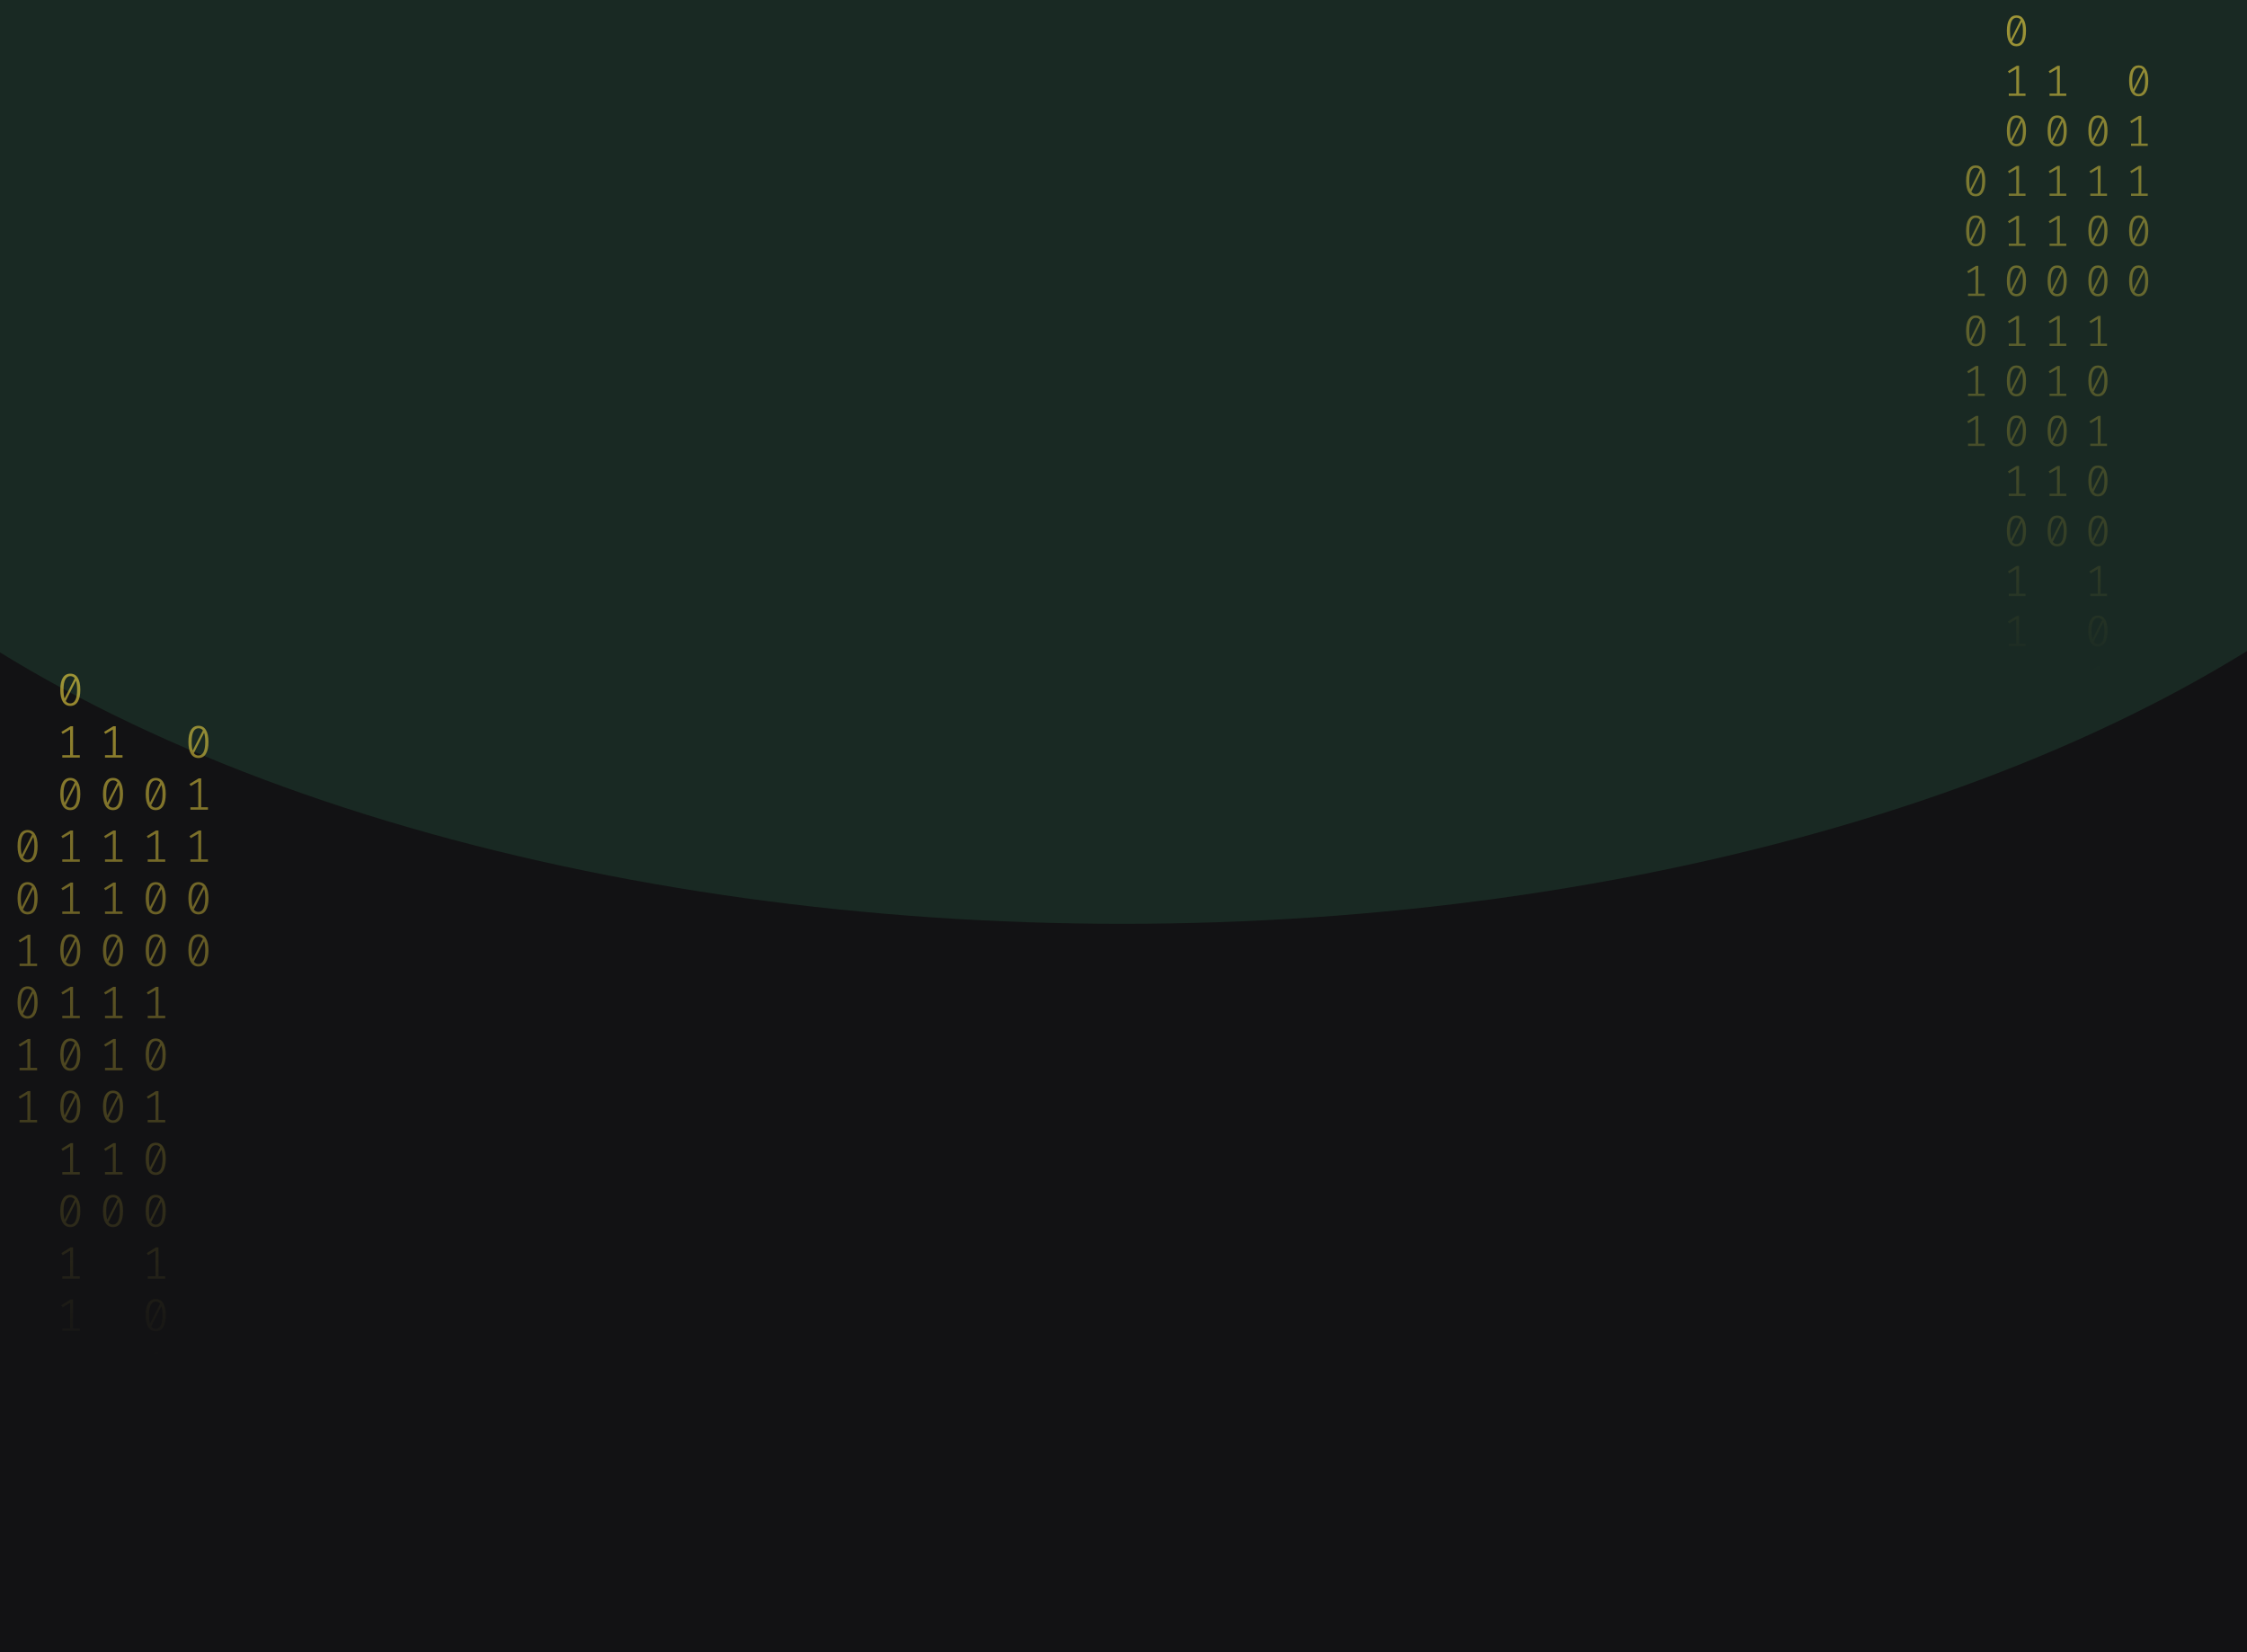 <svg width="1024" height="753" viewBox="0 0 1024 753" fill="none" xmlns="http://www.w3.org/2000/svg">
<g clip-path="url(#clip0_122_130)">
<rect width="1024" height="753" fill="#121214"/>
<g opacity="0.2" filter="url(#filter0_f_122_130)">
<ellipse cx="511.5" cy="71" rx="670.5" ry="350" fill="#35875D"/>
</g>
<path d="M32.035 307C33.53 307 34.662 307.63 35.431 308.891C36.213 310.138 36.605 311.953 36.605 314.336C36.605 316.719 36.213 318.541 35.431 319.802C34.662 321.063 33.53 321.693 32.035 321.693C30.554 321.693 29.422 321.063 28.639 319.802C27.856 318.541 27.465 316.719 27.465 314.336C27.465 311.967 27.856 310.152 28.639 308.891C29.422 307.63 30.554 307 32.035 307ZM28.953 314.336C28.953 316.026 29.107 317.35 29.415 318.306L34.068 309.099C33.579 308.448 32.901 308.122 32.035 308.122C31.071 308.122 30.316 308.635 29.771 309.66C29.226 310.672 28.953 312.23 28.953 314.336ZM32.035 320.55C33.013 320.55 33.775 320.044 34.32 319.033C34.865 318.008 35.137 316.442 35.137 314.336C35.137 312.549 34.963 311.163 34.613 310.18L29.96 319.469C30.463 320.19 31.154 320.55 32.035 320.55Z" fill="url(#paint0_linear_122_130)" fill-opacity="0.6"/>
<path d="M33.293 344.135H36.374V345.236H28.387V344.135H31.951V332.455L28.555 334.471L27.968 333.536L32.161 330.959H33.293V344.135Z" fill="url(#paint1_linear_122_130)" fill-opacity="0.6"/>
<path d="M32.035 354.502C33.53 354.502 34.662 355.133 35.431 356.393C36.213 357.64 36.605 359.455 36.605 361.838C36.605 364.221 36.213 366.043 35.431 367.304C34.662 368.565 33.53 369.195 32.035 369.195C30.554 369.195 29.422 368.565 28.639 367.304C27.856 366.043 27.465 364.221 27.465 361.838C27.465 359.469 27.856 357.654 28.639 356.393C29.422 355.133 30.554 354.502 32.035 354.502ZM28.953 361.838C28.953 363.529 29.107 364.852 29.415 365.808L34.068 356.601C33.579 355.95 32.901 355.624 32.035 355.624C31.071 355.624 30.316 356.137 29.771 357.162C29.226 358.174 28.953 359.732 28.953 361.838ZM32.035 368.052C33.013 368.052 33.775 367.546 34.32 366.535C34.865 365.51 35.137 363.944 35.137 361.838C35.137 360.051 34.963 358.665 34.613 357.682L29.96 366.971C30.463 367.692 31.154 368.052 32.035 368.052Z" fill="url(#paint2_linear_122_130)" fill-opacity="0.6"/>
<path d="M33.293 391.637H36.374V392.738H28.387V391.637H31.951V379.957L28.555 381.973L27.968 381.038L32.161 378.461H33.293V391.637Z" fill="url(#paint3_linear_122_130)" fill-opacity="0.6"/>
<path d="M33.293 415.388H36.374V416.489H28.387V415.388H31.951V403.708L28.555 405.724L27.968 404.789L32.161 402.212H33.293V415.388Z" fill="url(#paint4_linear_122_130)" fill-opacity="0.6"/>
<path d="M32.035 425.755C33.53 425.755 34.662 426.386 35.431 427.646C36.213 428.893 36.605 430.708 36.605 433.091C36.605 435.474 36.213 437.296 35.431 438.557C34.662 439.818 33.53 440.448 32.035 440.448C30.554 440.448 29.422 439.818 28.639 438.557C27.856 437.296 27.465 435.474 27.465 433.091C27.465 430.722 27.856 428.907 28.639 427.646C29.422 426.386 30.554 425.755 32.035 425.755ZM28.953 433.091C28.953 434.782 29.107 436.105 29.415 437.061L34.068 427.854C33.579 427.203 32.901 426.878 32.035 426.878C31.071 426.878 30.316 427.39 29.771 428.415C29.226 429.427 28.953 430.985 28.953 433.091ZM32.035 439.305C33.013 439.305 33.775 438.8 34.32 437.788C34.865 436.763 35.137 435.197 35.137 433.091C35.137 431.304 34.963 429.919 34.613 428.935L29.96 438.225C30.463 438.945 31.154 439.305 32.035 439.305Z" fill="url(#paint5_linear_122_130)" fill-opacity="0.6"/>
<path d="M33.293 462.89H36.374V463.992H28.387V462.89H31.951V451.21L28.555 453.226L27.968 452.291L32.161 449.714H33.293V462.89Z" fill="url(#paint6_linear_122_130)" fill-opacity="0.6"/>
<path d="M32.035 473.257C33.53 473.257 34.662 473.888 35.431 475.149C36.213 476.396 36.605 478.211 36.605 480.594C36.605 482.977 36.213 484.798 35.431 486.059C34.662 487.32 33.53 487.95 32.035 487.95C30.554 487.95 29.422 487.32 28.639 486.059C27.856 484.798 27.465 482.977 27.465 480.594C27.465 478.224 27.856 476.409 28.639 475.149C29.422 473.888 30.554 473.257 32.035 473.257ZM28.953 480.594C28.953 482.284 29.107 483.607 29.415 484.563L34.068 475.356C33.579 474.705 32.901 474.38 32.035 474.38C31.071 474.38 30.316 474.892 29.771 475.918C29.226 476.929 28.953 478.488 28.953 480.594ZM32.035 486.807C33.013 486.807 33.775 486.302 34.32 485.29C34.865 484.265 35.137 482.699 35.137 480.594C35.137 478.806 34.963 477.421 34.613 476.437L29.96 485.727C30.463 486.447 31.154 486.807 32.035 486.807Z" fill="url(#paint7_linear_122_130)" fill-opacity="0.6"/>
<path d="M32.035 497.008C33.53 497.008 34.662 497.639 35.431 498.9C36.213 500.147 36.605 501.962 36.605 504.345C36.605 506.728 36.213 508.549 35.431 509.81C34.662 511.071 33.53 511.701 32.035 511.701C30.554 511.701 29.422 511.071 28.639 509.81C27.856 508.549 27.465 506.728 27.465 504.345C27.465 501.975 27.856 500.16 28.639 498.9C29.422 497.639 30.554 497.008 32.035 497.008ZM28.953 504.345C28.953 506.035 29.107 507.358 29.415 508.314L34.068 499.107C33.579 498.456 32.901 498.131 32.035 498.131C31.071 498.131 30.316 498.643 29.771 499.669C29.226 500.68 28.953 502.239 28.953 504.345ZM32.035 510.558C33.013 510.558 33.775 510.053 34.32 509.041C34.865 508.016 35.137 506.451 35.137 504.345C35.137 502.557 34.963 501.172 34.613 500.188L29.96 509.478C30.463 510.198 31.154 510.558 32.035 510.558Z" fill="url(#paint8_linear_122_130)" fill-opacity="0.6"/>
<path d="M33.293 534.143H36.374V535.245H28.387V534.143H31.951V522.464L28.555 524.48L27.968 523.544L32.161 520.967H33.293V534.143Z" fill="url(#paint9_linear_122_130)" fill-opacity="0.6"/>
<path d="M32.035 544.511C33.53 544.511 34.662 545.141 35.431 546.402C36.213 547.649 36.605 549.464 36.605 551.847C36.605 554.23 36.213 556.052 35.431 557.312C34.662 558.573 33.53 559.204 32.035 559.204C30.554 559.204 29.422 558.573 28.639 557.312C27.856 556.052 27.465 554.23 27.465 551.847C27.465 549.478 27.856 547.663 28.639 546.402C29.422 545.141 30.554 544.511 32.035 544.511ZM28.953 551.847C28.953 553.537 29.107 554.86 29.415 555.816L34.068 546.61C33.579 545.958 32.901 545.633 32.035 545.633C31.071 545.633 30.316 546.145 29.771 547.171C29.226 548.182 28.953 549.741 28.953 551.847ZM32.035 558.061C33.013 558.061 33.775 557.555 34.32 556.543C34.865 555.518 35.137 553.953 35.137 551.847C35.137 550.059 34.963 548.674 34.613 547.69L29.96 556.98C30.463 557.7 31.154 558.061 32.035 558.061Z" fill="url(#paint10_linear_122_130)" fill-opacity="0.6"/>
<path d="M33.293 581.645H36.374V582.747H28.387V581.645H31.951V569.966L28.555 571.982L27.968 571.046L32.161 568.469H33.293V581.645Z" fill="url(#paint11_linear_122_130)" fill-opacity="0.6"/>
<path d="M33.293 605.396H36.374V606.498H28.387V605.396H31.951V593.717L28.555 595.733L27.968 594.798L32.161 592.221H33.293V605.396Z" fill="url(#paint12_linear_122_130)" fill-opacity="0.6"/>
<path d="M70.965 354.502C72.46 354.502 73.592 355.133 74.361 356.393C75.144 357.64 75.535 359.455 75.535 361.838C75.535 364.221 75.144 366.043 74.361 367.304C73.592 368.565 72.46 369.195 70.965 369.195C69.484 369.195 68.352 368.565 67.569 367.304C66.787 366.043 66.395 364.221 66.395 361.838C66.395 359.469 66.787 357.654 67.569 356.393C68.352 355.133 69.484 354.502 70.965 354.502ZM67.884 361.838C67.884 363.529 68.037 364.852 68.345 365.808L72.999 356.601C72.509 355.95 71.832 355.624 70.965 355.624C70.001 355.624 69.246 356.137 68.701 357.162C68.156 358.174 67.884 359.732 67.884 361.838ZM70.965 368.052C71.943 368.052 72.705 367.546 73.25 366.535C73.795 365.51 74.067 363.944 74.067 361.838C74.067 360.051 73.893 358.665 73.543 357.682L68.89 366.971C69.393 367.692 70.085 368.052 70.965 368.052Z" fill="url(#paint13_linear_122_130)" fill-opacity="0.6"/>
<path d="M72.223 391.637H75.304V392.738H67.318V391.637H70.881V379.957L67.485 381.973L66.898 381.038L71.091 378.461H72.223V391.637Z" fill="url(#paint14_linear_122_130)" fill-opacity="0.6"/>
<path d="M70.965 402.004C72.46 402.004 73.592 402.635 74.361 403.895C75.144 405.142 75.535 406.957 75.535 409.34C75.535 411.723 75.144 413.545 74.361 414.806C73.592 416.067 72.46 416.697 70.965 416.697C69.484 416.697 68.352 416.067 67.569 414.806C66.787 413.545 66.395 411.723 66.395 409.34C66.395 406.971 66.787 405.156 67.569 403.895C68.352 402.635 69.484 402.004 70.965 402.004ZM67.884 409.34C67.884 411.031 68.037 412.354 68.345 413.31L72.999 404.103C72.509 403.452 71.832 403.126 70.965 403.126C70.001 403.126 69.246 403.639 68.701 404.664C68.156 405.676 67.884 407.234 67.884 409.34ZM70.965 415.554C71.943 415.554 72.705 415.049 73.25 414.037C73.795 413.012 74.067 411.446 74.067 409.34C74.067 407.553 73.893 406.168 73.543 405.184L68.89 414.474C69.393 415.194 70.085 415.554 70.965 415.554Z" fill="url(#paint15_linear_122_130)" fill-opacity="0.6"/>
<path d="M70.965 425.755C72.46 425.755 73.592 426.386 74.361 427.646C75.144 428.893 75.535 430.708 75.535 433.091C75.535 435.474 75.144 437.296 74.361 438.557C73.592 439.818 72.46 440.448 70.965 440.448C69.484 440.448 68.352 439.818 67.569 438.557C66.787 437.296 66.395 435.474 66.395 433.091C66.395 430.722 66.787 428.907 67.569 427.646C68.352 426.386 69.484 425.755 70.965 425.755ZM67.884 433.091C67.884 434.782 68.037 436.105 68.345 437.061L72.999 427.854C72.509 427.203 71.832 426.878 70.965 426.878C70.001 426.878 69.246 427.39 68.701 428.415C68.156 429.427 67.884 430.985 67.884 433.091ZM70.965 439.305C71.943 439.305 72.705 438.8 73.25 437.788C73.795 436.763 74.067 435.197 74.067 433.091C74.067 431.304 73.893 429.919 73.543 428.935L68.89 438.225C69.393 438.945 70.085 439.305 70.965 439.305Z" fill="url(#paint16_linear_122_130)" fill-opacity="0.6"/>
<path d="M72.223 462.89H75.304V463.992H67.318V462.89H70.881V451.21L67.485 453.226L66.898 452.291L71.091 449.714H72.223V462.89Z" fill="url(#paint17_linear_122_130)" fill-opacity="0.6"/>
<path d="M70.965 473.257C72.46 473.257 73.592 473.888 74.361 475.149C75.144 476.396 75.535 478.211 75.535 480.594C75.535 482.977 75.144 484.798 74.361 486.059C73.592 487.32 72.46 487.95 70.965 487.95C69.484 487.95 68.352 487.32 67.569 486.059C66.787 484.798 66.395 482.977 66.395 480.594C66.395 478.224 66.787 476.409 67.569 475.149C68.352 473.888 69.484 473.257 70.965 473.257ZM67.884 480.594C67.884 482.284 68.037 483.607 68.345 484.563L72.999 475.356C72.509 474.705 71.832 474.38 70.965 474.38C70.001 474.38 69.246 474.892 68.701 475.918C68.156 476.929 67.884 478.488 67.884 480.594ZM70.965 486.807C71.943 486.807 72.705 486.302 73.25 485.29C73.795 484.265 74.067 482.699 74.067 480.594C74.067 478.806 73.893 477.421 73.543 476.437L68.89 485.727C69.393 486.447 70.085 486.807 70.965 486.807Z" fill="url(#paint18_linear_122_130)" fill-opacity="0.6"/>
<path d="M72.223 510.392H75.304V511.494H67.318V510.392H70.881V498.713L67.485 500.728L66.898 499.793L71.091 497.216H72.223V510.392Z" fill="url(#paint19_linear_122_130)" fill-opacity="0.6"/>
<path d="M70.965 520.76C72.46 520.76 73.592 521.39 74.361 522.651C75.144 523.898 75.535 525.713 75.535 528.096C75.535 530.479 75.144 532.301 74.361 533.561C73.592 534.822 72.46 535.453 70.965 535.453C69.484 535.453 68.352 534.822 67.569 533.561C66.787 532.301 66.395 530.479 66.395 528.096C66.395 525.726 66.787 523.911 67.569 522.651C68.352 521.39 69.484 520.76 70.965 520.76ZM67.884 528.096C67.884 529.786 68.037 531.109 68.345 532.065L72.999 522.859C72.509 522.207 71.832 521.882 70.965 521.882C70.001 521.882 69.246 522.394 68.701 523.42C68.156 524.431 67.884 525.99 67.884 528.096ZM70.965 534.31C71.943 534.31 72.705 533.804 73.25 532.792C73.795 531.767 74.067 530.202 74.067 528.096C74.067 526.308 73.893 524.923 73.543 523.939L68.89 533.229C69.393 533.949 70.085 534.31 70.965 534.31Z" fill="url(#paint20_linear_122_130)" fill-opacity="0.6"/>
<path d="M70.965 544.511C72.46 544.511 73.592 545.141 74.361 546.402C75.144 547.649 75.535 549.464 75.535 551.847C75.535 554.23 75.144 556.052 74.361 557.312C73.592 558.573 72.46 559.204 70.965 559.204C69.484 559.204 68.352 558.573 67.569 557.312C66.787 556.052 66.395 554.23 66.395 551.847C66.395 549.478 66.787 547.663 67.569 546.402C68.352 545.141 69.484 544.511 70.965 544.511ZM67.884 551.847C67.884 553.537 68.037 554.86 68.345 555.816L72.999 546.61C72.509 545.958 71.832 545.633 70.965 545.633C70.001 545.633 69.246 546.145 68.701 547.171C68.156 548.182 67.884 549.741 67.884 551.847ZM70.965 558.061C71.943 558.061 72.705 557.555 73.25 556.543C73.795 555.518 74.067 553.953 74.067 551.847C74.067 550.059 73.893 548.674 73.543 547.69L68.89 556.98C69.393 557.7 70.085 558.061 70.965 558.061Z" fill="url(#paint21_linear_122_130)" fill-opacity="0.6"/>
<path d="M72.223 581.645H75.304V582.747H67.318V581.645H70.881V569.966L67.485 571.982L66.898 571.046L71.091 568.469H72.223V581.645Z" fill="url(#paint22_linear_122_130)" fill-opacity="0.6"/>
<path d="M70.965 592.013C72.46 592.013 73.592 592.643 74.361 593.904C75.144 595.151 75.535 596.966 75.535 599.349C75.535 601.732 75.144 603.554 74.361 604.815C73.592 606.075 72.46 606.706 70.965 606.706C69.484 606.706 68.352 606.075 67.569 604.815C66.787 603.554 66.395 601.732 66.395 599.349C66.395 596.98 66.787 595.165 67.569 593.904C68.352 592.643 69.484 592.013 70.965 592.013ZM67.884 599.349C67.884 601.039 68.037 602.362 68.345 603.318L72.999 594.112C72.509 593.461 71.832 593.135 70.965 593.135C70.001 593.135 69.246 593.648 68.701 594.673C68.156 595.684 67.884 597.243 67.884 599.349ZM70.965 605.563C71.943 605.563 72.705 605.057 73.25 604.046C73.795 603.02 74.067 601.455 74.067 599.349C74.067 597.562 73.893 596.176 73.543 595.192L68.89 604.482C69.393 605.202 70.085 605.563 70.965 605.563Z" fill="url(#paint23_linear_122_130)" fill-opacity="0.6"/>
<path d="M72.223 629.148H75.304V630.249H67.318V629.148H70.881V617.468L67.485 619.484L66.898 618.549L71.091 615.972H72.223V629.148Z" fill="url(#paint24_linear_122_130)" fill-opacity="0.6"/>
<path d="M72.223 652.899H75.304V654H67.318V652.899H70.881V641.219L67.485 643.235L66.898 642.3L71.091 639.723H72.223V652.899Z" fill="url(#paint25_linear_122_130)" fill-opacity="0.6"/>
<path d="M12.57 378.253C14.065 378.253 15.197 378.884 15.966 380.144C16.748 381.391 17.14 383.206 17.14 385.589C17.14 387.972 16.748 389.794 15.966 391.055C15.197 392.316 14.065 392.946 12.57 392.946C11.088 392.946 9.956 392.316 9.174 391.055C8.391 389.794 8 387.972 8 385.589C8 383.22 8.391 381.405 9.174 380.144C9.956 378.884 11.088 378.253 12.57 378.253ZM9.488 385.589C9.488 387.28 9.642 388.603 9.95 389.559L14.603 380.352C14.114 379.701 13.436 379.375 12.57 379.375C11.605 379.375 10.851 379.888 10.306 380.913C9.761 381.925 9.488 383.483 9.488 385.589ZM12.57 391.803C13.548 391.803 14.31 391.297 14.855 390.286C15.4 389.261 15.672 387.695 15.672 385.589C15.672 383.802 15.498 382.417 15.148 381.433L10.495 390.722C10.998 391.443 11.689 391.803 12.57 391.803Z" fill="url(#paint26_linear_122_130)" fill-opacity="0.6"/>
<path d="M12.57 402.004C14.065 402.004 15.197 402.635 15.966 403.895C16.748 405.142 17.14 406.957 17.14 409.34C17.14 411.723 16.748 413.545 15.966 414.806C15.197 416.067 14.065 416.697 12.57 416.697C11.088 416.697 9.956 416.067 9.174 414.806C8.391 413.545 8 411.723 8 409.34C8 406.971 8.391 405.156 9.174 403.895C9.956 402.635 11.088 402.004 12.57 402.004ZM9.488 409.34C9.488 411.031 9.642 412.354 9.95 413.31L14.603 404.103C14.114 403.452 13.436 403.126 12.57 403.126C11.605 403.126 10.851 403.639 10.306 404.664C9.761 405.676 9.488 407.234 9.488 409.34ZM12.57 415.554C13.548 415.554 14.31 415.049 14.855 414.037C15.4 413.012 15.672 411.446 15.672 409.34C15.672 407.553 15.498 406.168 15.148 405.184L10.495 414.474C10.998 415.194 11.689 415.554 12.57 415.554Z" fill="url(#paint27_linear_122_130)" fill-opacity="0.6"/>
<path d="M13.828 439.139H16.909V440.24H8.922V439.139H12.486V427.459L9.09 429.475L8.503 428.54L12.696 425.963H13.828V439.139Z" fill="url(#paint28_linear_122_130)" fill-opacity="0.6"/>
<path d="M12.57 449.506C14.065 449.506 15.197 450.137 15.966 451.398C16.748 452.644 17.14 454.459 17.14 456.842C17.14 459.225 16.748 461.047 15.966 462.308C15.197 463.569 14.065 464.199 12.57 464.199C11.088 464.199 9.956 463.569 9.174 462.308C8.391 461.047 8 459.225 8 456.842C8 454.473 8.391 452.658 9.174 451.398C9.956 450.137 11.088 449.506 12.57 449.506ZM9.488 456.842C9.488 458.533 9.642 459.856 9.95 460.812L14.603 451.605C14.114 450.954 13.436 450.629 12.57 450.629C11.605 450.629 10.851 451.141 10.306 452.166C9.761 453.178 9.488 454.737 9.488 456.842ZM12.57 463.056C13.548 463.056 14.31 462.551 14.855 461.539C15.4 460.514 15.672 458.948 15.672 456.842C15.672 455.055 15.498 453.67 15.148 452.686L10.495 461.976C10.998 462.696 11.689 463.056 12.57 463.056Z" fill="url(#paint29_linear_122_130)" fill-opacity="0.6"/>
<path d="M13.828 486.641H16.909V487.743H8.922V486.641H12.486V474.962L9.09 476.977L8.503 476.042L12.696 473.465H13.828V486.641Z" fill="url(#paint30_linear_122_130)" fill-opacity="0.6"/>
<path d="M13.828 510.392H16.909V511.494H8.922V510.392H12.486V498.713L9.09 500.728L8.503 499.793L12.696 497.216H13.828V510.392Z" fill="url(#paint31_linear_122_130)" fill-opacity="0.6"/>
<path d="M52.758 344.135H55.839V345.236H47.852V344.135H51.416V332.455L48.02 334.471L47.433 333.536L51.626 330.959H52.758V344.135Z" fill="url(#paint32_linear_122_130)" fill-opacity="0.6"/>
<path d="M51.5 354.502C52.995 354.502 54.127 355.133 54.896 356.393C55.678 357.64 56.07 359.455 56.07 361.838C56.07 364.221 55.678 366.043 54.896 367.304C54.127 368.565 52.995 369.195 51.5 369.195C50.019 369.195 48.887 368.565 48.104 367.304C47.322 366.043 46.93 364.221 46.93 361.838C46.93 359.469 47.322 357.654 48.104 356.393C48.887 355.133 50.019 354.502 51.5 354.502ZM48.419 361.838C48.419 363.529 48.572 364.852 48.88 365.808L53.533 356.601C53.044 355.95 52.366 355.624 51.5 355.624C50.536 355.624 49.781 356.137 49.236 357.162C48.691 358.174 48.419 359.732 48.419 361.838ZM51.5 368.052C52.478 368.052 53.24 367.546 53.785 366.535C54.33 365.51 54.602 363.944 54.602 361.838C54.602 360.051 54.428 358.665 54.078 357.682L49.425 366.971C49.928 367.692 50.62 368.052 51.5 368.052Z" fill="url(#paint33_linear_122_130)" fill-opacity="0.6"/>
<path d="M52.758 391.637H55.839V392.738H47.852V391.637H51.416V379.957L48.02 381.973L47.433 381.038L51.626 378.461H52.758V391.637Z" fill="url(#paint34_linear_122_130)" fill-opacity="0.6"/>
<path d="M52.758 415.388H55.839V416.489H47.852V415.388H51.416V403.708L48.02 405.724L47.433 404.789L51.626 402.212H52.758V415.388Z" fill="url(#paint35_linear_122_130)" fill-opacity="0.6"/>
<path d="M51.5 425.755C52.995 425.755 54.127 426.386 54.896 427.646C55.678 428.893 56.07 430.708 56.07 433.091C56.07 435.474 55.678 437.296 54.896 438.557C54.127 439.818 52.995 440.448 51.5 440.448C50.019 440.448 48.887 439.818 48.104 438.557C47.322 437.296 46.93 435.474 46.93 433.091C46.93 430.722 47.322 428.907 48.104 427.646C48.887 426.386 50.019 425.755 51.5 425.755ZM48.419 433.091C48.419 434.782 48.572 436.105 48.88 437.061L53.533 427.854C53.044 427.203 52.366 426.878 51.5 426.878C50.536 426.878 49.781 427.39 49.236 428.415C48.691 429.427 48.419 430.985 48.419 433.091ZM51.5 439.305C52.478 439.305 53.24 438.8 53.785 437.788C54.33 436.763 54.602 435.197 54.602 433.091C54.602 431.304 54.428 429.919 54.078 428.935L49.425 438.225C49.928 438.945 50.62 439.305 51.5 439.305Z" fill="url(#paint36_linear_122_130)" fill-opacity="0.6"/>
<path d="M52.758 462.89H55.839V463.992H47.852V462.89H51.416V451.21L48.02 453.226L47.433 452.291L51.626 449.714H52.758V462.89Z" fill="url(#paint37_linear_122_130)" fill-opacity="0.6"/>
<path d="M52.758 486.641H55.839V487.743H47.852V486.641H51.416V474.962L48.02 476.977L47.433 476.042L51.626 473.465H52.758V486.641Z" fill="url(#paint38_linear_122_130)" fill-opacity="0.6"/>
<path d="M51.5 497.008C52.995 497.008 54.127 497.639 54.896 498.9C55.678 500.147 56.07 501.962 56.07 504.345C56.07 506.728 55.678 508.549 54.896 509.81C54.127 511.071 52.995 511.701 51.5 511.701C50.019 511.701 48.887 511.071 48.104 509.81C47.322 508.549 46.93 506.728 46.93 504.345C46.93 501.975 47.322 500.16 48.104 498.9C48.887 497.639 50.019 497.008 51.5 497.008ZM48.419 504.345C48.419 506.035 48.572 507.358 48.88 508.314L53.533 499.107C53.044 498.456 52.366 498.131 51.5 498.131C50.536 498.131 49.781 498.643 49.236 499.669C48.691 500.68 48.419 502.239 48.419 504.345ZM51.5 510.558C52.478 510.558 53.24 510.053 53.785 509.041C54.33 508.016 54.602 506.451 54.602 504.345C54.602 502.557 54.428 501.172 54.078 500.188L49.425 509.478C49.928 510.198 50.62 510.558 51.5 510.558Z" fill="url(#paint39_linear_122_130)" fill-opacity="0.6"/>
<path d="M52.758 534.143H55.839V535.245H47.852V534.143H51.416V522.464L48.02 524.48L47.433 523.544L51.626 520.967H52.758V534.143Z" fill="url(#paint40_linear_122_130)" fill-opacity="0.6"/>
<path d="M51.5 544.511C52.995 544.511 54.127 545.141 54.896 546.402C55.678 547.649 56.07 549.464 56.07 551.847C56.07 554.23 55.678 556.052 54.896 557.312C54.127 558.573 52.995 559.204 51.5 559.204C50.019 559.204 48.887 558.573 48.104 557.312C47.322 556.052 46.93 554.23 46.93 551.847C46.93 549.478 47.322 547.663 48.104 546.402C48.887 545.141 50.019 544.511 51.5 544.511ZM48.419 551.847C48.419 553.537 48.572 554.86 48.88 555.816L53.533 546.61C53.044 545.958 52.366 545.633 51.5 545.633C50.536 545.633 49.781 546.145 49.236 547.171C48.691 548.182 48.419 549.741 48.419 551.847ZM51.5 558.061C52.478 558.061 53.24 557.555 53.785 556.543C54.33 555.518 54.602 553.953 54.602 551.847C54.602 550.059 54.428 548.674 54.078 547.69L49.425 556.98C49.928 557.7 50.62 558.061 51.5 558.061Z" fill="url(#paint41_linear_122_130)" fill-opacity="0.6"/>
<path d="M90.43 330.751C91.925 330.751 93.058 331.381 93.826 332.642C94.609 333.889 95 335.704 95 338.087C95 340.47 94.609 342.292 93.826 343.553C93.058 344.814 91.925 345.444 90.43 345.444C88.949 345.444 87.817 344.814 87.034 343.553C86.252 342.292 85.86 340.47 85.86 338.087C85.86 335.718 86.252 333.903 87.034 332.642C87.817 331.381 88.949 330.751 90.43 330.751ZM87.349 338.087C87.349 339.777 87.502 341.101 87.81 342.057L92.464 332.85C91.974 332.199 91.297 331.873 90.43 331.873C89.466 331.873 88.711 332.386 88.166 333.411C87.621 334.423 87.349 335.981 87.349 338.087ZM90.43 344.301C91.408 344.301 92.17 343.795 92.715 342.784C93.26 341.759 93.533 340.193 93.533 338.087C93.533 336.3 93.358 334.914 93.009 333.931L88.355 343.22C88.858 343.941 89.55 344.301 90.43 344.301Z" fill="url(#paint42_linear_122_130)" fill-opacity="0.6"/>
<path d="M91.688 367.886H94.769V368.987H86.783V367.886H90.346V356.206L86.95 358.222L86.364 357.287L90.556 354.71H91.688V367.886Z" fill="url(#paint43_linear_122_130)" fill-opacity="0.6"/>
<path d="M91.688 391.637H94.769V392.738H86.783V391.637H90.346V379.957L86.95 381.973L86.364 381.038L90.556 378.461H91.688V391.637Z" fill="url(#paint44_linear_122_130)" fill-opacity="0.6"/>
<path d="M90.43 402.004C91.925 402.004 93.058 402.635 93.826 403.895C94.609 405.142 95 406.957 95 409.34C95 411.723 94.609 413.545 93.826 414.806C93.058 416.067 91.925 416.697 90.43 416.697C88.949 416.697 87.817 416.067 87.034 414.806C86.252 413.545 85.86 411.723 85.86 409.34C85.86 406.971 86.252 405.156 87.034 403.895C87.817 402.635 88.949 402.004 90.43 402.004ZM87.349 409.34C87.349 411.031 87.502 412.354 87.81 413.31L92.464 404.103C91.974 403.452 91.297 403.126 90.43 403.126C89.466 403.126 88.711 403.639 88.166 404.664C87.621 405.676 87.349 407.234 87.349 409.34ZM90.43 415.554C91.408 415.554 92.17 415.049 92.715 414.037C93.26 413.012 93.533 411.446 93.533 409.34C93.533 407.553 93.358 406.168 93.009 405.184L88.355 414.474C88.858 415.194 89.55 415.554 90.43 415.554Z" fill="url(#paint45_linear_122_130)" fill-opacity="0.6"/>
<path d="M90.43 425.755C91.925 425.755 93.058 426.386 93.826 427.646C94.609 428.893 95 430.708 95 433.091C95 435.474 94.609 437.296 93.826 438.557C93.058 439.818 91.925 440.448 90.43 440.448C88.949 440.448 87.817 439.818 87.034 438.557C86.252 437.296 85.86 435.474 85.86 433.091C85.86 430.722 86.252 428.907 87.034 427.646C87.817 426.386 88.949 425.755 90.43 425.755ZM87.349 433.091C87.349 434.782 87.502 436.105 87.81 437.061L92.464 427.854C91.974 427.203 91.297 426.878 90.43 426.878C89.466 426.878 88.711 427.39 88.166 428.415C87.621 429.427 87.349 430.985 87.349 433.091ZM90.43 439.305C91.408 439.305 92.17 438.8 92.715 437.788C93.26 436.763 93.533 435.197 93.533 433.091C93.533 431.304 93.358 429.919 93.009 428.935L88.355 438.225C88.858 438.945 89.55 439.305 90.43 439.305Z" fill="url(#paint46_linear_122_130)" fill-opacity="0.6"/>
<g opacity="0.6">
<path d="M918.93 7C920.356 7 921.436 7.605 922.17 8.815C922.916 10.011 923.29 11.753 923.29 14.04C923.29 16.327 922.916 18.075 922.17 19.285C921.436 20.495 920.356 21.1 918.93 21.1C917.517 21.1 916.437 20.495 915.69 19.285C914.943 18.075 914.57 16.327 914.57 14.04C914.57 11.767 914.943 10.025 915.69 8.815C916.437 7.605 917.517 7 918.93 7ZM915.99 14.04C915.99 15.662 916.137 16.932 916.43 17.849L920.87 9.014C920.403 8.389 919.756 8.077 918.93 8.077C918.01 8.077 917.29 8.569 916.77 9.553C916.25 10.523 915.99 12.019 915.99 14.04ZM918.93 20.003C919.863 20.003 920.59 19.518 921.11 18.547C921.63 17.564 921.89 16.061 921.89 14.04C921.89 12.325 921.723 10.995 921.39 10.051L916.95 18.966C917.43 19.658 918.09 20.003 918.93 20.003Z" fill="url(#paint47_linear_122_130)"/>
<path d="M920.13 42.636H923.07V43.694H915.45V42.636H918.85V31.428L915.61 33.363L915.05 32.465L919.05 29.992H920.13V42.636Z" fill="url(#paint48_linear_122_130)"/>
<path d="M918.93 52.586C920.356 52.586 921.436 53.191 922.17 54.401C922.916 55.597 923.29 57.339 923.29 59.626C923.29 61.913 922.916 63.661 922.17 64.871C921.436 66.081 920.356 66.686 918.93 66.686C917.517 66.686 916.437 66.081 915.69 64.871C914.943 63.661 914.57 61.913 914.57 59.626C914.57 57.352 914.943 55.61 915.69 54.401C916.437 53.191 917.517 52.586 918.93 52.586ZM915.99 59.626C915.99 61.248 916.137 62.518 916.43 63.435L920.87 54.6C920.403 53.975 919.756 53.663 918.93 53.663C918.01 53.663 917.29 54.154 916.77 55.138C916.25 56.109 915.99 57.605 915.99 59.626ZM918.93 65.589C919.863 65.589 920.59 65.104 921.11 64.133C921.63 63.149 921.89 61.647 921.89 59.626C921.89 57.911 921.723 56.581 921.39 55.637L916.95 64.552C917.43 65.243 918.09 65.589 918.93 65.589Z" fill="url(#paint49_linear_122_130)"/>
<path d="M920.13 88.222H923.07V89.279H915.45V88.222H918.85V77.014L915.61 78.948L915.05 78.051L919.05 75.578H920.13V88.222Z" fill="url(#paint50_linear_122_130)"/>
<path d="M920.13 111.015H923.07V112.072H915.45V111.015H918.85V99.807L915.61 101.741L915.05 100.844L919.05 98.371H920.13V111.015Z" fill="url(#paint51_linear_122_130)"/>
<path d="M918.93 120.964C920.356 120.964 921.436 121.569 922.17 122.779C922.916 123.976 923.29 125.717 923.29 128.004C923.29 130.291 922.916 132.039 922.17 133.249C921.436 134.459 920.356 135.064 918.93 135.064C917.517 135.064 916.437 134.459 915.69 133.249C914.943 132.039 914.57 130.291 914.57 128.004C914.57 125.731 914.943 123.989 915.69 122.779C916.437 121.569 917.517 120.964 918.93 120.964ZM915.99 128.004C915.99 129.626 916.137 130.896 916.43 131.813L920.87 122.978C920.403 122.353 919.756 122.041 918.93 122.041C918.01 122.041 917.29 122.533 916.77 123.517C916.25 124.487 915.99 125.983 915.99 128.004ZM918.93 133.967C919.863 133.967 920.59 133.482 921.11 132.511C921.63 131.528 921.89 130.025 921.89 128.004C921.89 126.289 921.723 124.959 921.39 124.015L916.95 132.93C917.43 133.622 918.09 133.967 918.93 133.967Z" fill="url(#paint52_linear_122_130)"/>
<path d="M920.13 156.601H923.07V157.658H915.45V156.601H918.85V145.392L915.61 147.327L915.05 146.429L919.05 143.956H920.13V156.601Z" fill="url(#paint53_linear_122_130)"/>
<path d="M918.93 166.55C920.356 166.55 921.436 167.155 922.17 168.365C922.916 169.561 923.29 171.303 923.29 173.59C923.29 175.877 922.916 177.625 922.17 178.835C921.436 180.045 920.356 180.65 918.93 180.65C917.517 180.65 916.437 180.045 915.69 178.835C914.943 177.625 914.57 175.877 914.57 173.59C914.57 171.316 914.943 169.574 915.69 168.365C916.437 167.155 917.517 166.55 918.93 166.55ZM915.99 173.59C915.99 175.212 916.137 176.482 916.43 177.399L920.87 168.564C920.403 167.939 919.756 167.627 918.93 167.627C918.01 167.627 917.29 168.119 916.77 169.102C916.25 170.073 915.99 171.569 915.99 173.59ZM918.93 179.553C919.863 179.553 920.59 179.068 921.11 178.097C921.63 177.113 921.89 175.611 921.89 173.59C921.89 171.875 921.723 170.545 921.39 169.601L916.95 178.516C917.43 179.207 918.09 179.553 918.93 179.553Z" fill="url(#paint54_linear_122_130)"/>
<path d="M918.93 189.342C920.356 189.342 921.436 189.947 922.17 191.157C922.916 192.354 923.29 194.096 923.29 196.383C923.29 198.669 922.916 200.418 922.17 201.628C921.436 202.838 920.356 203.443 918.93 203.443C917.517 203.443 916.437 202.838 915.69 201.628C914.943 200.418 914.57 198.669 914.57 196.383C914.57 194.109 914.943 192.367 915.69 191.157C916.437 189.947 917.517 189.342 918.93 189.342ZM915.99 196.383C915.99 198.005 916.137 199.274 916.43 200.192L920.87 191.357C920.403 190.732 919.756 190.419 918.93 190.419C918.01 190.419 917.29 190.911 916.77 191.895C916.25 192.866 915.99 194.362 915.99 196.383ZM918.93 202.346C919.863 202.346 920.59 201.86 921.11 200.89C921.63 199.906 921.89 198.404 921.89 196.383C921.89 194.667 921.723 193.338 921.39 192.394L916.95 201.309C917.43 202 918.09 202.346 918.93 202.346Z" fill="url(#paint55_linear_122_130)"/>
<path d="M920.13 224.979H923.07V226.036H915.45V224.979H918.85V213.771L915.61 215.705L915.05 214.808L919.05 212.335H920.13V224.979Z" fill="url(#paint56_linear_122_130)"/>
<path d="M918.93 234.928C920.356 234.928 921.436 235.533 922.17 236.743C922.916 237.94 923.29 239.681 923.29 241.968C923.29 244.255 922.916 246.003 922.17 247.213C921.436 248.423 920.356 249.028 918.93 249.028C917.517 249.028 916.437 248.423 915.69 247.213C914.943 246.003 914.57 244.255 914.57 241.968C914.57 239.695 914.943 237.953 915.69 236.743C916.437 235.533 917.517 234.928 918.93 234.928ZM915.99 241.968C915.99 243.59 916.137 244.86 916.43 245.777L920.87 236.942C920.403 236.317 919.756 236.005 918.93 236.005C918.01 236.005 917.29 236.497 916.77 237.481C916.25 238.451 915.99 239.947 915.99 241.968ZM918.93 247.931C919.863 247.931 920.59 247.446 921.11 246.475C921.63 245.492 921.89 243.989 921.89 241.968C921.89 240.253 921.723 238.923 921.39 237.979L916.95 246.894C917.43 247.586 918.09 247.931 918.93 247.931Z" fill="url(#paint57_linear_122_130)"/>
<path d="M920.13 270.565H923.07V271.622H915.45V270.565H918.85V259.356L915.61 261.291L915.05 260.393L919.05 257.92H920.13V270.565Z" fill="url(#paint58_linear_122_130)"/>
<path d="M920.13 293.357H923.07V294.414H915.45V293.357H918.85V282.149L915.61 284.084L915.05 283.186L919.05 280.713H920.13V293.357Z" fill="url(#paint59_linear_122_130)"/>
<path d="M956.07 52.586C957.497 52.586 958.577 53.191 959.31 54.401C960.057 55.597 960.43 57.339 960.43 59.626C960.43 61.913 960.057 63.661 959.31 64.871C958.577 66.081 957.497 66.686 956.07 66.686C954.657 66.686 953.577 66.081 952.83 64.871C952.084 63.661 951.71 61.913 951.71 59.626C951.71 57.352 952.084 55.61 952.83 54.401C953.577 53.191 954.657 52.586 956.07 52.586ZM953.13 59.626C953.13 61.248 953.277 62.518 953.57 63.435L958.01 54.6C957.543 53.975 956.897 53.663 956.07 53.663C955.15 53.663 954.43 54.154 953.91 55.138C953.39 56.109 953.13 57.605 953.13 59.626ZM956.07 65.589C957.003 65.589 957.73 65.104 958.25 64.133C958.77 63.149 959.03 61.647 959.03 59.626C959.03 57.911 958.863 56.581 958.53 55.637L954.09 64.552C954.57 65.243 955.23 65.589 956.07 65.589Z" fill="url(#paint60_linear_122_130)"/>
<path d="M957.27 88.222H960.21V89.279H952.59V88.222H955.99V77.014L952.75 78.948L952.19 78.051L956.19 75.578H957.27V88.222Z" fill="url(#paint61_linear_122_130)"/>
<path d="M956.07 98.171C957.497 98.171 958.577 98.776 959.31 99.986C960.057 101.183 960.43 102.924 960.43 105.211C960.43 107.498 960.057 109.247 959.31 110.457C958.577 111.666 957.497 112.271 956.07 112.271C954.657 112.271 953.577 111.666 952.83 110.457C952.084 109.247 951.71 107.498 951.71 105.211C951.71 102.938 952.084 101.196 952.83 99.986C953.577 98.776 954.657 98.171 956.07 98.171ZM953.13 105.211C953.13 106.833 953.277 108.103 953.57 109.021L958.01 100.186C957.543 99.561 956.897 99.248 956.07 99.248C955.15 99.248 954.43 99.74 953.91 100.724C953.39 101.695 953.13 103.19 953.13 105.211ZM956.07 111.174C957.003 111.174 957.73 110.689 958.25 109.719C958.77 108.735 959.03 107.232 959.03 105.211C959.03 103.496 958.863 102.167 958.53 101.223L954.09 110.137C954.57 110.829 955.23 111.174 956.07 111.174Z" fill="url(#paint62_linear_122_130)"/>
<path d="M956.07 120.964C957.497 120.964 958.577 121.569 959.31 122.779C960.057 123.976 960.43 125.717 960.43 128.004C960.43 130.291 960.057 132.039 959.31 133.249C958.577 134.459 957.497 135.064 956.07 135.064C954.657 135.064 953.577 134.459 952.83 133.249C952.084 132.039 951.71 130.291 951.71 128.004C951.71 125.731 952.084 123.989 952.83 122.779C953.577 121.569 954.657 120.964 956.07 120.964ZM953.13 128.004C953.13 129.626 953.277 130.896 953.57 131.813L958.01 122.978C957.543 122.353 956.897 122.041 956.07 122.041C955.15 122.041 954.43 122.533 953.91 123.517C953.39 124.487 953.13 125.983 953.13 128.004ZM956.07 133.967C957.003 133.967 957.73 133.482 958.25 132.511C958.77 131.528 959.03 130.025 959.03 128.004C959.03 126.289 958.863 124.959 958.53 124.015L954.09 132.93C954.57 133.622 955.23 133.967 956.07 133.967Z" fill="url(#paint63_linear_122_130)"/>
<path d="M957.27 156.601H960.21V157.658H952.59V156.601H955.99V145.392L952.75 147.327L952.19 146.429L956.19 143.956H957.27V156.601Z" fill="url(#paint64_linear_122_130)"/>
<path d="M956.07 166.55C957.497 166.55 958.577 167.155 959.31 168.365C960.057 169.561 960.43 171.303 960.43 173.59C960.43 175.877 960.057 177.625 959.31 178.835C958.577 180.045 957.497 180.65 956.07 180.65C954.657 180.65 953.577 180.045 952.83 178.835C952.084 177.625 951.71 175.877 951.71 173.59C951.71 171.316 952.084 169.574 952.83 168.365C953.577 167.155 954.657 166.55 956.07 166.55ZM953.13 173.59C953.13 175.212 953.277 176.482 953.57 177.399L958.01 168.564C957.543 167.939 956.897 167.627 956.07 167.627C955.15 167.627 954.43 168.119 953.91 169.102C953.39 170.073 953.13 171.569 953.13 173.59ZM956.07 179.553C957.003 179.553 957.73 179.068 958.25 178.097C958.77 177.113 959.03 175.611 959.03 173.59C959.03 171.875 958.863 170.545 958.53 169.601L954.09 178.516C954.57 179.207 955.23 179.553 956.07 179.553Z" fill="url(#paint65_linear_122_130)"/>
<path d="M957.27 202.186H960.21V203.243H952.59V202.186H955.99V190.978L952.75 192.912L952.19 192.015L956.19 189.542H957.27V202.186Z" fill="url(#paint66_linear_122_130)"/>
<path d="M956.07 212.135C957.497 212.135 958.577 212.74 959.31 213.95C960.057 215.147 960.43 216.888 960.43 219.175C960.43 221.462 960.057 223.211 959.31 224.421C958.577 225.63 957.497 226.235 956.07 226.235C954.657 226.235 953.577 225.63 952.83 224.421C952.084 223.211 951.71 221.462 951.71 219.175C951.71 216.902 952.084 215.16 952.83 213.95C953.577 212.74 954.657 212.135 956.07 212.135ZM953.13 219.175C953.13 220.797 953.277 222.067 953.57 222.985L958.01 214.15C957.543 213.525 956.897 213.212 956.07 213.212C955.15 213.212 954.43 213.704 953.91 214.688C953.39 215.659 953.13 217.154 953.13 219.175ZM956.07 225.139C957.003 225.139 957.73 224.653 958.25 223.683C958.77 222.699 959.03 221.196 959.03 219.175C959.03 217.46 958.863 216.131 958.53 215.187L954.09 224.101C954.57 224.793 955.23 225.139 956.07 225.139Z" fill="url(#paint67_linear_122_130)"/>
<path d="M956.07 234.928C957.497 234.928 958.577 235.533 959.31 236.743C960.057 237.94 960.43 239.681 960.43 241.968C960.43 244.255 960.057 246.003 959.31 247.213C958.577 248.423 957.497 249.028 956.07 249.028C954.657 249.028 953.577 248.423 952.83 247.213C952.084 246.003 951.71 244.255 951.71 241.968C951.71 239.695 952.084 237.953 952.83 236.743C953.577 235.533 954.657 234.928 956.07 234.928ZM953.13 241.968C953.13 243.59 953.277 244.86 953.57 245.777L958.01 236.942C957.543 236.317 956.897 236.005 956.07 236.005C955.15 236.005 954.43 236.497 953.91 237.481C953.39 238.451 953.13 239.947 953.13 241.968ZM956.07 247.931C957.003 247.931 957.73 247.446 958.25 246.475C958.77 245.492 959.03 243.989 959.03 241.968C959.03 240.253 958.863 238.923 958.53 237.979L954.09 246.894C954.57 247.586 955.23 247.931 956.07 247.931Z" fill="url(#paint68_linear_122_130)"/>
<path d="M957.27 270.565H960.21V271.622H952.59V270.565H955.99V259.356L952.75 261.291L952.19 260.393L956.19 257.92H957.27V270.565Z" fill="url(#paint69_linear_122_130)"/>
<path d="M956.07 280.514C957.497 280.514 958.577 281.119 959.31 282.329C960.057 283.525 960.43 285.267 960.43 287.554C960.43 289.841 960.057 291.589 959.31 292.799C958.577 294.009 957.497 294.614 956.07 294.614C954.657 294.614 953.577 294.009 952.83 292.799C952.084 291.589 951.71 289.841 951.71 287.554C951.71 285.28 952.084 283.538 952.83 282.329C953.577 281.119 954.657 280.514 956.07 280.514ZM953.13 287.554C953.13 289.176 953.277 290.446 953.57 291.363L958.01 282.528C957.543 281.903 956.897 281.591 956.07 281.591C955.15 281.591 954.43 282.083 953.91 283.066C953.39 284.037 953.13 285.533 953.13 287.554ZM956.07 293.517C957.003 293.517 957.73 293.032 958.25 292.061C958.77 291.077 959.03 289.575 959.03 287.554C959.03 285.839 958.863 284.509 958.53 283.565L954.09 292.48C954.57 293.171 955.23 293.517 956.07 293.517Z" fill="url(#paint70_linear_122_130)"/>
<path d="M957.27 316.15H960.21V317.207H952.59V316.15H955.99V304.942L952.75 306.876L952.19 305.979L956.19 303.506H957.27V316.15Z" fill="url(#paint71_linear_122_130)"/>
<path d="M957.27 338.943H960.21V340H952.59V338.943H955.99V327.735L952.75 329.669L952.19 328.772L956.19 326.299H957.27V338.943Z" fill="url(#paint72_linear_122_130)"/>
<path d="M900.36 75.378C901.786 75.378 902.866 75.983 903.599 77.193C904.346 78.39 904.719 80.132 904.719 82.418C904.719 84.705 904.346 86.454 903.599 87.664C902.866 88.874 901.786 89.479 900.36 89.479C898.946 89.479 897.867 88.874 897.12 87.664C896.373 86.454 896 84.705 896 82.418C896 80.145 896.373 78.403 897.12 77.193C897.867 75.983 898.946 75.378 900.36 75.378ZM897.42 82.418C897.42 84.041 897.567 85.31 897.86 86.228L902.3 77.393C901.833 76.768 901.186 76.455 900.36 76.455C899.44 76.455 898.72 76.947 898.2 77.931C897.68 78.902 897.42 80.398 897.42 82.418ZM900.36 88.382C901.293 88.382 902.02 87.896 902.54 86.926C903.06 85.942 903.319 84.439 903.319 82.418C903.319 80.703 903.153 79.374 902.82 78.43L898.38 87.345C898.86 88.036 899.52 88.382 900.36 88.382Z" fill="url(#paint73_linear_122_130)"/>
<path d="M900.36 98.171C901.786 98.171 902.866 98.776 903.599 99.986C904.346 101.183 904.719 102.924 904.719 105.211C904.719 107.498 904.346 109.247 903.599 110.457C902.866 111.666 901.786 112.271 900.36 112.271C898.946 112.271 897.867 111.666 897.12 110.457C896.373 109.247 896 107.498 896 105.211C896 102.938 896.373 101.196 897.12 99.986C897.867 98.776 898.946 98.171 900.36 98.171ZM897.42 105.211C897.42 106.833 897.567 108.103 897.86 109.021L902.3 100.186C901.833 99.561 901.186 99.248 900.36 99.248C899.44 99.248 898.72 99.74 898.2 100.724C897.68 101.695 897.42 103.19 897.42 105.211ZM900.36 111.174C901.293 111.174 902.02 110.689 902.54 109.719C903.06 108.735 903.319 107.232 903.319 105.211C903.319 103.496 903.153 102.167 902.82 101.223L898.38 110.137C898.86 110.829 899.52 111.174 900.36 111.174Z" fill="url(#paint74_linear_122_130)"/>
<path d="M901.56 133.808H904.499V134.865H896.88V133.808H900.28V122.599L897.04 124.534L896.48 123.636L900.48 121.163H901.56V133.808Z" fill="url(#paint75_linear_122_130)"/>
<path d="M900.36 143.757C901.786 143.757 902.866 144.362 903.599 145.572C904.346 146.768 904.719 148.51 904.719 150.797C904.719 153.084 904.346 154.832 903.599 156.042C902.866 157.252 901.786 157.857 900.36 157.857C898.946 157.857 897.867 157.252 897.12 156.042C896.373 154.832 896 153.084 896 150.797C896 148.523 896.373 146.782 897.12 145.572C897.867 144.362 898.946 143.757 900.36 143.757ZM897.42 150.797C897.42 152.419 897.567 153.689 897.86 154.606L902.3 145.771C901.833 145.146 901.186 144.834 900.36 144.834C899.44 144.834 898.72 145.326 898.2 146.31C897.68 147.28 897.42 148.776 897.42 150.797ZM900.36 156.76C901.293 156.76 902.02 156.275 902.54 155.304C903.06 154.32 903.319 152.818 903.319 150.797C903.319 149.082 903.153 147.752 902.82 146.808L898.38 155.723C898.86 156.414 899.52 156.76 900.36 156.76Z" fill="url(#paint76_linear_122_130)"/>
<path d="M901.56 179.393H904.499V180.45H896.88V179.393H900.28V168.185L897.04 170.12L896.48 169.222L900.48 166.749H901.56V179.393Z" fill="url(#paint77_linear_122_130)"/>
<path d="M901.56 202.186H904.499V203.243H896.88V202.186H900.28V190.978L897.04 192.912L896.48 192.015L900.48 189.542H901.56V202.186Z" fill="url(#paint78_linear_122_130)"/>
<path d="M938.7 42.636H941.64V43.694H934.02V42.636H937.42V31.428L934.18 33.363L933.62 32.465L937.62 29.992H938.7V42.636Z" fill="url(#paint79_linear_122_130)"/>
<path d="M937.5 52.586C938.927 52.586 940.006 53.191 940.74 54.401C941.486 55.597 941.86 57.339 941.86 59.626C941.86 61.913 941.486 63.661 940.74 64.871C940.006 66.081 938.927 66.686 937.5 66.686C936.087 66.686 935.007 66.081 934.26 64.871C933.514 63.661 933.14 61.913 933.14 59.626C933.14 57.352 933.514 55.61 934.26 54.401C935.007 53.191 936.087 52.586 937.5 52.586ZM934.56 59.626C934.56 61.248 934.707 62.518 935 63.435L939.44 54.6C938.973 53.975 938.327 53.663 937.5 53.663C936.58 53.663 935.86 54.154 935.34 55.138C934.82 56.109 934.56 57.605 934.56 59.626ZM937.5 65.589C938.433 65.589 939.16 65.104 939.68 64.133C940.2 63.149 940.46 61.647 940.46 59.626C940.46 57.911 940.293 56.581 939.96 55.637L935.52 64.552C936 65.243 936.66 65.589 937.5 65.589Z" fill="url(#paint80_linear_122_130)"/>
<path d="M938.7 88.222H941.64V89.279H934.02V88.222H937.42V77.014L934.18 78.948L933.62 78.051L937.62 75.578H938.7V88.222Z" fill="url(#paint81_linear_122_130)"/>
<path d="M938.7 111.015H941.64V112.072H934.02V111.015H937.42V99.807L934.18 101.741L933.62 100.844L937.62 98.371H938.7V111.015Z" fill="url(#paint82_linear_122_130)"/>
<path d="M937.5 120.964C938.927 120.964 940.006 121.569 940.74 122.779C941.486 123.976 941.86 125.717 941.86 128.004C941.86 130.291 941.486 132.039 940.74 133.249C940.006 134.459 938.927 135.064 937.5 135.064C936.087 135.064 935.007 134.459 934.26 133.249C933.514 132.039 933.14 130.291 933.14 128.004C933.14 125.731 933.514 123.989 934.26 122.779C935.007 121.569 936.087 120.964 937.5 120.964ZM934.56 128.004C934.56 129.626 934.707 130.896 935 131.813L939.44 122.978C938.973 122.353 938.327 122.041 937.5 122.041C936.58 122.041 935.86 122.533 935.34 123.517C934.82 124.487 934.56 125.983 934.56 128.004ZM937.5 133.967C938.433 133.967 939.16 133.482 939.68 132.511C940.2 131.528 940.46 130.025 940.46 128.004C940.46 126.289 940.293 124.959 939.96 124.015L935.52 132.93C936 133.622 936.66 133.967 937.5 133.967Z" fill="url(#paint83_linear_122_130)"/>
<path d="M938.7 156.601H941.64V157.658H934.02V156.601H937.42V145.392L934.18 147.327L933.62 146.429L937.62 143.956H938.7V156.601Z" fill="url(#paint84_linear_122_130)"/>
<path d="M938.7 179.393H941.64V180.45H934.02V179.393H937.42V168.185L934.18 170.12L933.62 169.222L937.62 166.749H938.7V179.393Z" fill="url(#paint85_linear_122_130)"/>
<path d="M937.5 189.342C938.927 189.342 940.006 189.947 940.74 191.157C941.486 192.354 941.86 194.096 941.86 196.383C941.86 198.669 941.486 200.418 940.74 201.628C940.006 202.838 938.927 203.443 937.5 203.443C936.087 203.443 935.007 202.838 934.26 201.628C933.514 200.418 933.14 198.669 933.14 196.383C933.14 194.109 933.514 192.367 934.26 191.157C935.007 189.947 936.087 189.342 937.5 189.342ZM934.56 196.383C934.56 198.005 934.707 199.274 935 200.192L939.44 191.357C938.973 190.732 938.327 190.419 937.5 190.419C936.58 190.419 935.86 190.911 935.34 191.895C934.82 192.866 934.56 194.362 934.56 196.383ZM937.5 202.346C938.433 202.346 939.16 201.86 939.68 200.89C940.2 199.906 940.46 198.404 940.46 196.383C940.46 194.667 940.293 193.338 939.96 192.394L935.52 201.309C936 202 936.66 202.346 937.5 202.346Z" fill="url(#paint86_linear_122_130)"/>
<path d="M938.7 224.979H941.64V226.036H934.02V224.979H937.42V213.771L934.18 215.705L933.62 214.808L937.62 212.335H938.7V224.979Z" fill="url(#paint87_linear_122_130)"/>
<path d="M937.5 234.928C938.927 234.928 940.006 235.533 940.74 236.743C941.486 237.94 941.86 239.681 941.86 241.968C941.86 244.255 941.486 246.003 940.74 247.213C940.006 248.423 938.927 249.028 937.5 249.028C936.087 249.028 935.007 248.423 934.26 247.213C933.514 246.003 933.14 244.255 933.14 241.968C933.14 239.695 933.514 237.953 934.26 236.743C935.007 235.533 936.087 234.928 937.5 234.928ZM934.56 241.968C934.56 243.59 934.707 244.86 935 245.777L939.44 236.942C938.973 236.317 938.327 236.005 937.5 236.005C936.58 236.005 935.86 236.497 935.34 237.481C934.82 238.451 934.56 239.947 934.56 241.968ZM937.5 247.931C938.433 247.931 939.16 247.446 939.68 246.475C940.2 245.492 940.46 243.989 940.46 241.968C940.46 240.253 940.293 238.923 939.96 237.979L935.52 246.894C936 247.586 936.66 247.931 937.5 247.931Z" fill="url(#paint88_linear_122_130)"/>
<path d="M974.64 29.793C976.067 29.793 977.147 30.398 977.88 31.608C978.627 32.804 979 34.546 979 36.833C979 39.12 978.627 40.868 977.88 42.078C977.147 43.288 976.067 43.893 974.64 43.893C973.227 43.893 972.147 43.288 971.401 42.078C970.654 40.868 970.281 39.12 970.281 36.833C970.281 34.559 970.654 32.818 971.401 31.608C972.147 30.398 973.227 29.793 974.64 29.793ZM971.7 36.833C971.7 38.455 971.847 39.725 972.14 40.642L976.58 31.807C976.114 31.182 975.467 30.87 974.64 30.87C973.72 30.87 973 31.362 972.48 32.346C971.96 33.316 971.7 34.812 971.7 36.833ZM974.64 42.796C975.574 42.796 976.3 42.311 976.82 41.34C977.34 40.356 977.6 38.854 977.6 36.833C977.6 35.118 977.433 33.788 977.1 32.844L972.66 41.759C973.14 42.45 973.8 42.796 974.64 42.796Z" fill="url(#paint89_linear_122_130)"/>
<path d="M975.84 65.429H978.78V66.486H971.161V65.429H974.56V54.221L971.321 56.156L970.761 55.258L974.76 52.785H975.84V65.429Z" fill="url(#paint90_linear_122_130)"/>
<path d="M975.84 88.222H978.78V89.279H971.161V88.222H974.56V77.014L971.321 78.948L970.761 78.051L974.76 75.578H975.84V88.222Z" fill="url(#paint91_linear_122_130)"/>
<path d="M974.64 98.171C976.067 98.171 977.147 98.776 977.88 99.986C978.627 101.183 979 102.924 979 105.211C979 107.498 978.627 109.247 977.88 110.457C977.147 111.666 976.067 112.271 974.64 112.271C973.227 112.271 972.147 111.666 971.401 110.457C970.654 109.247 970.281 107.498 970.281 105.211C970.281 102.938 970.654 101.196 971.401 99.986C972.147 98.776 973.227 98.171 974.64 98.171ZM971.7 105.211C971.7 106.833 971.847 108.103 972.14 109.021L976.58 100.186C976.114 99.561 975.467 99.248 974.64 99.248C973.72 99.248 973 99.74 972.48 100.724C971.96 101.695 971.7 103.19 971.7 105.211ZM974.64 111.174C975.574 111.174 976.3 110.689 976.82 109.719C977.34 108.735 977.6 107.232 977.6 105.211C977.6 103.496 977.433 102.167 977.1 101.223L972.66 110.137C973.14 110.829 973.8 111.174 974.64 111.174Z" fill="url(#paint92_linear_122_130)"/>
<path d="M974.64 120.964C976.067 120.964 977.147 121.569 977.88 122.779C978.627 123.976 979 125.717 979 128.004C979 130.291 978.627 132.039 977.88 133.249C977.147 134.459 976.067 135.064 974.64 135.064C973.227 135.064 972.147 134.459 971.401 133.249C970.654 132.039 970.281 130.291 970.281 128.004C970.281 125.731 970.654 123.989 971.401 122.779C972.147 121.569 973.227 120.964 974.64 120.964ZM971.7 128.004C971.7 129.626 971.847 130.896 972.14 131.813L976.58 122.978C976.114 122.353 975.467 122.041 974.64 122.041C973.72 122.041 973 122.533 972.48 123.517C971.96 124.487 971.7 125.983 971.7 128.004ZM974.64 133.967C975.574 133.967 976.3 133.482 976.82 132.511C977.34 131.528 977.6 130.025 977.6 128.004C977.6 126.289 977.433 124.959 977.1 124.015L972.66 132.93C973.14 133.622 973.8 133.967 974.64 133.967Z" fill="url(#paint93_linear_122_130)"/>
</g>
</g>
<defs>
<filter id="filter0_f_122_130" x="-559.19" y="-679.19" width="2141.38" height="1500.38" filterUnits="userSpaceOnUse" color-interpolation-filters="sRGB">
<feFlood flood-opacity="0" result="BackgroundImageFix"/>
<feBlend mode="normal" in="SourceGraphic" in2="BackgroundImageFix" result="shape"/>
<feGaussianBlur stdDeviation="200.095" result="effect1_foregroundBlur_122_130"/>
</filter>
<linearGradient id="paint0_linear_122_130" x1="51.5" y1="307" x2="51.5" y2="618.381" gradientUnits="userSpaceOnUse">
<stop stop-color="#F7DD43"/>
<stop offset="1" stop-color="#F7DD43" stop-opacity="0"/>
</linearGradient>
<linearGradient id="paint1_linear_122_130" x1="51.5" y1="307" x2="51.5" y2="618.381" gradientUnits="userSpaceOnUse">
<stop stop-color="#F7DD43"/>
<stop offset="1" stop-color="#F7DD43" stop-opacity="0"/>
</linearGradient>
<linearGradient id="paint2_linear_122_130" x1="51.5" y1="307" x2="51.5" y2="618.381" gradientUnits="userSpaceOnUse">
<stop stop-color="#F7DD43"/>
<stop offset="1" stop-color="#F7DD43" stop-opacity="0"/>
</linearGradient>
<linearGradient id="paint3_linear_122_130" x1="51.5" y1="307" x2="51.5" y2="618.381" gradientUnits="userSpaceOnUse">
<stop stop-color="#F7DD43"/>
<stop offset="1" stop-color="#F7DD43" stop-opacity="0"/>
</linearGradient>
<linearGradient id="paint4_linear_122_130" x1="51.5" y1="307" x2="51.5" y2="618.381" gradientUnits="userSpaceOnUse">
<stop stop-color="#F7DD43"/>
<stop offset="1" stop-color="#F7DD43" stop-opacity="0"/>
</linearGradient>
<linearGradient id="paint5_linear_122_130" x1="51.5" y1="307" x2="51.5" y2="618.381" gradientUnits="userSpaceOnUse">
<stop stop-color="#F7DD43"/>
<stop offset="1" stop-color="#F7DD43" stop-opacity="0"/>
</linearGradient>
<linearGradient id="paint6_linear_122_130" x1="51.5" y1="307" x2="51.5" y2="618.381" gradientUnits="userSpaceOnUse">
<stop stop-color="#F7DD43"/>
<stop offset="1" stop-color="#F7DD43" stop-opacity="0"/>
</linearGradient>
<linearGradient id="paint7_linear_122_130" x1="51.5" y1="307" x2="51.5" y2="618.381" gradientUnits="userSpaceOnUse">
<stop stop-color="#F7DD43"/>
<stop offset="1" stop-color="#F7DD43" stop-opacity="0"/>
</linearGradient>
<linearGradient id="paint8_linear_122_130" x1="51.5" y1="307" x2="51.5" y2="618.381" gradientUnits="userSpaceOnUse">
<stop stop-color="#F7DD43"/>
<stop offset="1" stop-color="#F7DD43" stop-opacity="0"/>
</linearGradient>
<linearGradient id="paint9_linear_122_130" x1="51.5" y1="307" x2="51.5" y2="618.381" gradientUnits="userSpaceOnUse">
<stop stop-color="#F7DD43"/>
<stop offset="1" stop-color="#F7DD43" stop-opacity="0"/>
</linearGradient>
<linearGradient id="paint10_linear_122_130" x1="51.5" y1="307" x2="51.5" y2="618.381" gradientUnits="userSpaceOnUse">
<stop stop-color="#F7DD43"/>
<stop offset="1" stop-color="#F7DD43" stop-opacity="0"/>
</linearGradient>
<linearGradient id="paint11_linear_122_130" x1="51.5" y1="307" x2="51.5" y2="618.381" gradientUnits="userSpaceOnUse">
<stop stop-color="#F7DD43"/>
<stop offset="1" stop-color="#F7DD43" stop-opacity="0"/>
</linearGradient>
<linearGradient id="paint12_linear_122_130" x1="51.5" y1="307" x2="51.5" y2="618.381" gradientUnits="userSpaceOnUse">
<stop stop-color="#F7DD43"/>
<stop offset="1" stop-color="#F7DD43" stop-opacity="0"/>
</linearGradient>
<linearGradient id="paint13_linear_122_130" x1="51.5" y1="307" x2="51.5" y2="618.381" gradientUnits="userSpaceOnUse">
<stop stop-color="#F7DD43"/>
<stop offset="1" stop-color="#F7DD43" stop-opacity="0"/>
</linearGradient>
<linearGradient id="paint14_linear_122_130" x1="51.5" y1="307" x2="51.5" y2="618.381" gradientUnits="userSpaceOnUse">
<stop stop-color="#F7DD43"/>
<stop offset="1" stop-color="#F7DD43" stop-opacity="0"/>
</linearGradient>
<linearGradient id="paint15_linear_122_130" x1="51.5" y1="307" x2="51.5" y2="618.381" gradientUnits="userSpaceOnUse">
<stop stop-color="#F7DD43"/>
<stop offset="1" stop-color="#F7DD43" stop-opacity="0"/>
</linearGradient>
<linearGradient id="paint16_linear_122_130" x1="51.5" y1="307" x2="51.5" y2="618.381" gradientUnits="userSpaceOnUse">
<stop stop-color="#F7DD43"/>
<stop offset="1" stop-color="#F7DD43" stop-opacity="0"/>
</linearGradient>
<linearGradient id="paint17_linear_122_130" x1="51.5" y1="307" x2="51.5" y2="618.381" gradientUnits="userSpaceOnUse">
<stop stop-color="#F7DD43"/>
<stop offset="1" stop-color="#F7DD43" stop-opacity="0"/>
</linearGradient>
<linearGradient id="paint18_linear_122_130" x1="51.5" y1="307" x2="51.5" y2="618.381" gradientUnits="userSpaceOnUse">
<stop stop-color="#F7DD43"/>
<stop offset="1" stop-color="#F7DD43" stop-opacity="0"/>
</linearGradient>
<linearGradient id="paint19_linear_122_130" x1="51.5" y1="307" x2="51.5" y2="618.381" gradientUnits="userSpaceOnUse">
<stop stop-color="#F7DD43"/>
<stop offset="1" stop-color="#F7DD43" stop-opacity="0"/>
</linearGradient>
<linearGradient id="paint20_linear_122_130" x1="51.5" y1="307" x2="51.5" y2="618.381" gradientUnits="userSpaceOnUse">
<stop stop-color="#F7DD43"/>
<stop offset="1" stop-color="#F7DD43" stop-opacity="0"/>
</linearGradient>
<linearGradient id="paint21_linear_122_130" x1="51.5" y1="307" x2="51.5" y2="618.381" gradientUnits="userSpaceOnUse">
<stop stop-color="#F7DD43"/>
<stop offset="1" stop-color="#F7DD43" stop-opacity="0"/>
</linearGradient>
<linearGradient id="paint22_linear_122_130" x1="51.5" y1="307" x2="51.5" y2="618.381" gradientUnits="userSpaceOnUse">
<stop stop-color="#F7DD43"/>
<stop offset="1" stop-color="#F7DD43" stop-opacity="0"/>
</linearGradient>
<linearGradient id="paint23_linear_122_130" x1="51.5" y1="307" x2="51.5" y2="618.381" gradientUnits="userSpaceOnUse">
<stop stop-color="#F7DD43"/>
<stop offset="1" stop-color="#F7DD43" stop-opacity="0"/>
</linearGradient>
<linearGradient id="paint24_linear_122_130" x1="51.5" y1="307" x2="51.5" y2="618.381" gradientUnits="userSpaceOnUse">
<stop stop-color="#F7DD43"/>
<stop offset="1" stop-color="#F7DD43" stop-opacity="0"/>
</linearGradient>
<linearGradient id="paint25_linear_122_130" x1="51.5" y1="307" x2="51.5" y2="618.381" gradientUnits="userSpaceOnUse">
<stop stop-color="#F7DD43"/>
<stop offset="1" stop-color="#F7DD43" stop-opacity="0"/>
</linearGradient>
<linearGradient id="paint26_linear_122_130" x1="51.5" y1="307" x2="51.5" y2="618.381" gradientUnits="userSpaceOnUse">
<stop stop-color="#F7DD43"/>
<stop offset="1" stop-color="#F7DD43" stop-opacity="0"/>
</linearGradient>
<linearGradient id="paint27_linear_122_130" x1="51.5" y1="307" x2="51.5" y2="618.381" gradientUnits="userSpaceOnUse">
<stop stop-color="#F7DD43"/>
<stop offset="1" stop-color="#F7DD43" stop-opacity="0"/>
</linearGradient>
<linearGradient id="paint28_linear_122_130" x1="51.5" y1="307" x2="51.5" y2="618.381" gradientUnits="userSpaceOnUse">
<stop stop-color="#F7DD43"/>
<stop offset="1" stop-color="#F7DD43" stop-opacity="0"/>
</linearGradient>
<linearGradient id="paint29_linear_122_130" x1="51.5" y1="307" x2="51.5" y2="618.381" gradientUnits="userSpaceOnUse">
<stop stop-color="#F7DD43"/>
<stop offset="1" stop-color="#F7DD43" stop-opacity="0"/>
</linearGradient>
<linearGradient id="paint30_linear_122_130" x1="51.5" y1="307" x2="51.5" y2="618.381" gradientUnits="userSpaceOnUse">
<stop stop-color="#F7DD43"/>
<stop offset="1" stop-color="#F7DD43" stop-opacity="0"/>
</linearGradient>
<linearGradient id="paint31_linear_122_130" x1="51.5" y1="307" x2="51.5" y2="618.381" gradientUnits="userSpaceOnUse">
<stop stop-color="#F7DD43"/>
<stop offset="1" stop-color="#F7DD43" stop-opacity="0"/>
</linearGradient>
<linearGradient id="paint32_linear_122_130" x1="51.5" y1="307" x2="51.5" y2="618.381" gradientUnits="userSpaceOnUse">
<stop stop-color="#F7DD43"/>
<stop offset="1" stop-color="#F7DD43" stop-opacity="0"/>
</linearGradient>
<linearGradient id="paint33_linear_122_130" x1="51.5" y1="307" x2="51.5" y2="618.381" gradientUnits="userSpaceOnUse">
<stop stop-color="#F7DD43"/>
<stop offset="1" stop-color="#F7DD43" stop-opacity="0"/>
</linearGradient>
<linearGradient id="paint34_linear_122_130" x1="51.5" y1="307" x2="51.5" y2="618.381" gradientUnits="userSpaceOnUse">
<stop stop-color="#F7DD43"/>
<stop offset="1" stop-color="#F7DD43" stop-opacity="0"/>
</linearGradient>
<linearGradient id="paint35_linear_122_130" x1="51.5" y1="307" x2="51.5" y2="618.381" gradientUnits="userSpaceOnUse">
<stop stop-color="#F7DD43"/>
<stop offset="1" stop-color="#F7DD43" stop-opacity="0"/>
</linearGradient>
<linearGradient id="paint36_linear_122_130" x1="51.5" y1="307" x2="51.5" y2="618.381" gradientUnits="userSpaceOnUse">
<stop stop-color="#F7DD43"/>
<stop offset="1" stop-color="#F7DD43" stop-opacity="0"/>
</linearGradient>
<linearGradient id="paint37_linear_122_130" x1="51.5" y1="307" x2="51.5" y2="618.381" gradientUnits="userSpaceOnUse">
<stop stop-color="#F7DD43"/>
<stop offset="1" stop-color="#F7DD43" stop-opacity="0"/>
</linearGradient>
<linearGradient id="paint38_linear_122_130" x1="51.5" y1="307" x2="51.5" y2="618.381" gradientUnits="userSpaceOnUse">
<stop stop-color="#F7DD43"/>
<stop offset="1" stop-color="#F7DD43" stop-opacity="0"/>
</linearGradient>
<linearGradient id="paint39_linear_122_130" x1="51.5" y1="307" x2="51.5" y2="618.381" gradientUnits="userSpaceOnUse">
<stop stop-color="#F7DD43"/>
<stop offset="1" stop-color="#F7DD43" stop-opacity="0"/>
</linearGradient>
<linearGradient id="paint40_linear_122_130" x1="51.5" y1="307" x2="51.5" y2="618.381" gradientUnits="userSpaceOnUse">
<stop stop-color="#F7DD43"/>
<stop offset="1" stop-color="#F7DD43" stop-opacity="0"/>
</linearGradient>
<linearGradient id="paint41_linear_122_130" x1="51.5" y1="307" x2="51.5" y2="618.381" gradientUnits="userSpaceOnUse">
<stop stop-color="#F7DD43"/>
<stop offset="1" stop-color="#F7DD43" stop-opacity="0"/>
</linearGradient>
<linearGradient id="paint42_linear_122_130" x1="51.5" y1="307" x2="51.5" y2="618.381" gradientUnits="userSpaceOnUse">
<stop stop-color="#F7DD43"/>
<stop offset="1" stop-color="#F7DD43" stop-opacity="0"/>
</linearGradient>
<linearGradient id="paint43_linear_122_130" x1="51.5" y1="307" x2="51.5" y2="618.381" gradientUnits="userSpaceOnUse">
<stop stop-color="#F7DD43"/>
<stop offset="1" stop-color="#F7DD43" stop-opacity="0"/>
</linearGradient>
<linearGradient id="paint44_linear_122_130" x1="51.5" y1="307" x2="51.5" y2="618.381" gradientUnits="userSpaceOnUse">
<stop stop-color="#F7DD43"/>
<stop offset="1" stop-color="#F7DD43" stop-opacity="0"/>
</linearGradient>
<linearGradient id="paint45_linear_122_130" x1="51.5" y1="307" x2="51.5" y2="618.381" gradientUnits="userSpaceOnUse">
<stop stop-color="#F7DD43"/>
<stop offset="1" stop-color="#F7DD43" stop-opacity="0"/>
</linearGradient>
<linearGradient id="paint46_linear_122_130" x1="51.5" y1="307" x2="51.5" y2="618.381" gradientUnits="userSpaceOnUse">
<stop stop-color="#F7DD43"/>
<stop offset="1" stop-color="#F7DD43" stop-opacity="0"/>
</linearGradient>
<linearGradient id="paint47_linear_122_130" x1="937.5" y1="7" x2="937.5" y2="305.818" gradientUnits="userSpaceOnUse">
<stop stop-color="#F7DD43"/>
<stop offset="1" stop-color="#F7DD43" stop-opacity="0"/>
</linearGradient>
<linearGradient id="paint48_linear_122_130" x1="937.5" y1="7" x2="937.5" y2="305.818" gradientUnits="userSpaceOnUse">
<stop stop-color="#F7DD43"/>
<stop offset="1" stop-color="#F7DD43" stop-opacity="0"/>
</linearGradient>
<linearGradient id="paint49_linear_122_130" x1="937.5" y1="7" x2="937.5" y2="305.818" gradientUnits="userSpaceOnUse">
<stop stop-color="#F7DD43"/>
<stop offset="1" stop-color="#F7DD43" stop-opacity="0"/>
</linearGradient>
<linearGradient id="paint50_linear_122_130" x1="937.5" y1="7" x2="937.5" y2="305.818" gradientUnits="userSpaceOnUse">
<stop stop-color="#F7DD43"/>
<stop offset="1" stop-color="#F7DD43" stop-opacity="0"/>
</linearGradient>
<linearGradient id="paint51_linear_122_130" x1="937.5" y1="7" x2="937.5" y2="305.818" gradientUnits="userSpaceOnUse">
<stop stop-color="#F7DD43"/>
<stop offset="1" stop-color="#F7DD43" stop-opacity="0"/>
</linearGradient>
<linearGradient id="paint52_linear_122_130" x1="937.5" y1="7" x2="937.5" y2="305.818" gradientUnits="userSpaceOnUse">
<stop stop-color="#F7DD43"/>
<stop offset="1" stop-color="#F7DD43" stop-opacity="0"/>
</linearGradient>
<linearGradient id="paint53_linear_122_130" x1="937.5" y1="7" x2="937.5" y2="305.818" gradientUnits="userSpaceOnUse">
<stop stop-color="#F7DD43"/>
<stop offset="1" stop-color="#F7DD43" stop-opacity="0"/>
</linearGradient>
<linearGradient id="paint54_linear_122_130" x1="937.5" y1="7" x2="937.5" y2="305.818" gradientUnits="userSpaceOnUse">
<stop stop-color="#F7DD43"/>
<stop offset="1" stop-color="#F7DD43" stop-opacity="0"/>
</linearGradient>
<linearGradient id="paint55_linear_122_130" x1="937.5" y1="7" x2="937.5" y2="305.818" gradientUnits="userSpaceOnUse">
<stop stop-color="#F7DD43"/>
<stop offset="1" stop-color="#F7DD43" stop-opacity="0"/>
</linearGradient>
<linearGradient id="paint56_linear_122_130" x1="937.5" y1="7" x2="937.5" y2="305.818" gradientUnits="userSpaceOnUse">
<stop stop-color="#F7DD43"/>
<stop offset="1" stop-color="#F7DD43" stop-opacity="0"/>
</linearGradient>
<linearGradient id="paint57_linear_122_130" x1="937.5" y1="7" x2="937.5" y2="305.818" gradientUnits="userSpaceOnUse">
<stop stop-color="#F7DD43"/>
<stop offset="1" stop-color="#F7DD43" stop-opacity="0"/>
</linearGradient>
<linearGradient id="paint58_linear_122_130" x1="937.5" y1="7" x2="937.5" y2="305.818" gradientUnits="userSpaceOnUse">
<stop stop-color="#F7DD43"/>
<stop offset="1" stop-color="#F7DD43" stop-opacity="0"/>
</linearGradient>
<linearGradient id="paint59_linear_122_130" x1="937.5" y1="7" x2="937.5" y2="305.818" gradientUnits="userSpaceOnUse">
<stop stop-color="#F7DD43"/>
<stop offset="1" stop-color="#F7DD43" stop-opacity="0"/>
</linearGradient>
<linearGradient id="paint60_linear_122_130" x1="937.5" y1="7" x2="937.5" y2="305.818" gradientUnits="userSpaceOnUse">
<stop stop-color="#F7DD43"/>
<stop offset="1" stop-color="#F7DD43" stop-opacity="0"/>
</linearGradient>
<linearGradient id="paint61_linear_122_130" x1="937.5" y1="7" x2="937.5" y2="305.818" gradientUnits="userSpaceOnUse">
<stop stop-color="#F7DD43"/>
<stop offset="1" stop-color="#F7DD43" stop-opacity="0"/>
</linearGradient>
<linearGradient id="paint62_linear_122_130" x1="937.5" y1="7" x2="937.5" y2="305.818" gradientUnits="userSpaceOnUse">
<stop stop-color="#F7DD43"/>
<stop offset="1" stop-color="#F7DD43" stop-opacity="0"/>
</linearGradient>
<linearGradient id="paint63_linear_122_130" x1="937.5" y1="7" x2="937.5" y2="305.818" gradientUnits="userSpaceOnUse">
<stop stop-color="#F7DD43"/>
<stop offset="1" stop-color="#F7DD43" stop-opacity="0"/>
</linearGradient>
<linearGradient id="paint64_linear_122_130" x1="937.5" y1="7" x2="937.5" y2="305.818" gradientUnits="userSpaceOnUse">
<stop stop-color="#F7DD43"/>
<stop offset="1" stop-color="#F7DD43" stop-opacity="0"/>
</linearGradient>
<linearGradient id="paint65_linear_122_130" x1="937.5" y1="7" x2="937.5" y2="305.818" gradientUnits="userSpaceOnUse">
<stop stop-color="#F7DD43"/>
<stop offset="1" stop-color="#F7DD43" stop-opacity="0"/>
</linearGradient>
<linearGradient id="paint66_linear_122_130" x1="937.5" y1="7" x2="937.5" y2="305.818" gradientUnits="userSpaceOnUse">
<stop stop-color="#F7DD43"/>
<stop offset="1" stop-color="#F7DD43" stop-opacity="0"/>
</linearGradient>
<linearGradient id="paint67_linear_122_130" x1="937.5" y1="7" x2="937.5" y2="305.818" gradientUnits="userSpaceOnUse">
<stop stop-color="#F7DD43"/>
<stop offset="1" stop-color="#F7DD43" stop-opacity="0"/>
</linearGradient>
<linearGradient id="paint68_linear_122_130" x1="937.5" y1="7" x2="937.5" y2="305.818" gradientUnits="userSpaceOnUse">
<stop stop-color="#F7DD43"/>
<stop offset="1" stop-color="#F7DD43" stop-opacity="0"/>
</linearGradient>
<linearGradient id="paint69_linear_122_130" x1="937.5" y1="7" x2="937.5" y2="305.818" gradientUnits="userSpaceOnUse">
<stop stop-color="#F7DD43"/>
<stop offset="1" stop-color="#F7DD43" stop-opacity="0"/>
</linearGradient>
<linearGradient id="paint70_linear_122_130" x1="937.5" y1="7" x2="937.5" y2="305.818" gradientUnits="userSpaceOnUse">
<stop stop-color="#F7DD43"/>
<stop offset="1" stop-color="#F7DD43" stop-opacity="0"/>
</linearGradient>
<linearGradient id="paint71_linear_122_130" x1="937.5" y1="7" x2="937.5" y2="305.818" gradientUnits="userSpaceOnUse">
<stop stop-color="#F7DD43"/>
<stop offset="1" stop-color="#F7DD43" stop-opacity="0"/>
</linearGradient>
<linearGradient id="paint72_linear_122_130" x1="937.5" y1="7" x2="937.5" y2="305.818" gradientUnits="userSpaceOnUse">
<stop stop-color="#F7DD43"/>
<stop offset="1" stop-color="#F7DD43" stop-opacity="0"/>
</linearGradient>
<linearGradient id="paint73_linear_122_130" x1="937.5" y1="7" x2="937.5" y2="305.818" gradientUnits="userSpaceOnUse">
<stop stop-color="#F7DD43"/>
<stop offset="1" stop-color="#F7DD43" stop-opacity="0"/>
</linearGradient>
<linearGradient id="paint74_linear_122_130" x1="937.5" y1="7" x2="937.5" y2="305.818" gradientUnits="userSpaceOnUse">
<stop stop-color="#F7DD43"/>
<stop offset="1" stop-color="#F7DD43" stop-opacity="0"/>
</linearGradient>
<linearGradient id="paint75_linear_122_130" x1="937.5" y1="7" x2="937.5" y2="305.818" gradientUnits="userSpaceOnUse">
<stop stop-color="#F7DD43"/>
<stop offset="1" stop-color="#F7DD43" stop-opacity="0"/>
</linearGradient>
<linearGradient id="paint76_linear_122_130" x1="937.5" y1="7" x2="937.5" y2="305.818" gradientUnits="userSpaceOnUse">
<stop stop-color="#F7DD43"/>
<stop offset="1" stop-color="#F7DD43" stop-opacity="0"/>
</linearGradient>
<linearGradient id="paint77_linear_122_130" x1="937.5" y1="7" x2="937.5" y2="305.818" gradientUnits="userSpaceOnUse">
<stop stop-color="#F7DD43"/>
<stop offset="1" stop-color="#F7DD43" stop-opacity="0"/>
</linearGradient>
<linearGradient id="paint78_linear_122_130" x1="937.5" y1="7" x2="937.5" y2="305.818" gradientUnits="userSpaceOnUse">
<stop stop-color="#F7DD43"/>
<stop offset="1" stop-color="#F7DD43" stop-opacity="0"/>
</linearGradient>
<linearGradient id="paint79_linear_122_130" x1="937.5" y1="7" x2="937.5" y2="305.818" gradientUnits="userSpaceOnUse">
<stop stop-color="#F7DD43"/>
<stop offset="1" stop-color="#F7DD43" stop-opacity="0"/>
</linearGradient>
<linearGradient id="paint80_linear_122_130" x1="937.5" y1="7" x2="937.5" y2="305.818" gradientUnits="userSpaceOnUse">
<stop stop-color="#F7DD43"/>
<stop offset="1" stop-color="#F7DD43" stop-opacity="0"/>
</linearGradient>
<linearGradient id="paint81_linear_122_130" x1="937.5" y1="7" x2="937.5" y2="305.818" gradientUnits="userSpaceOnUse">
<stop stop-color="#F7DD43"/>
<stop offset="1" stop-color="#F7DD43" stop-opacity="0"/>
</linearGradient>
<linearGradient id="paint82_linear_122_130" x1="937.5" y1="7" x2="937.5" y2="305.818" gradientUnits="userSpaceOnUse">
<stop stop-color="#F7DD43"/>
<stop offset="1" stop-color="#F7DD43" stop-opacity="0"/>
</linearGradient>
<linearGradient id="paint83_linear_122_130" x1="937.5" y1="7" x2="937.5" y2="305.818" gradientUnits="userSpaceOnUse">
<stop stop-color="#F7DD43"/>
<stop offset="1" stop-color="#F7DD43" stop-opacity="0"/>
</linearGradient>
<linearGradient id="paint84_linear_122_130" x1="937.5" y1="7" x2="937.5" y2="305.818" gradientUnits="userSpaceOnUse">
<stop stop-color="#F7DD43"/>
<stop offset="1" stop-color="#F7DD43" stop-opacity="0"/>
</linearGradient>
<linearGradient id="paint85_linear_122_130" x1="937.5" y1="7" x2="937.5" y2="305.818" gradientUnits="userSpaceOnUse">
<stop stop-color="#F7DD43"/>
<stop offset="1" stop-color="#F7DD43" stop-opacity="0"/>
</linearGradient>
<linearGradient id="paint86_linear_122_130" x1="937.5" y1="7" x2="937.5" y2="305.818" gradientUnits="userSpaceOnUse">
<stop stop-color="#F7DD43"/>
<stop offset="1" stop-color="#F7DD43" stop-opacity="0"/>
</linearGradient>
<linearGradient id="paint87_linear_122_130" x1="937.5" y1="7" x2="937.5" y2="305.818" gradientUnits="userSpaceOnUse">
<stop stop-color="#F7DD43"/>
<stop offset="1" stop-color="#F7DD43" stop-opacity="0"/>
</linearGradient>
<linearGradient id="paint88_linear_122_130" x1="937.5" y1="7" x2="937.5" y2="305.818" gradientUnits="userSpaceOnUse">
<stop stop-color="#F7DD43"/>
<stop offset="1" stop-color="#F7DD43" stop-opacity="0"/>
</linearGradient>
<linearGradient id="paint89_linear_122_130" x1="937.5" y1="7" x2="937.5" y2="305.818" gradientUnits="userSpaceOnUse">
<stop stop-color="#F7DD43"/>
<stop offset="1" stop-color="#F7DD43" stop-opacity="0"/>
</linearGradient>
<linearGradient id="paint90_linear_122_130" x1="937.5" y1="7" x2="937.5" y2="305.818" gradientUnits="userSpaceOnUse">
<stop stop-color="#F7DD43"/>
<stop offset="1" stop-color="#F7DD43" stop-opacity="0"/>
</linearGradient>
<linearGradient id="paint91_linear_122_130" x1="937.5" y1="7" x2="937.5" y2="305.818" gradientUnits="userSpaceOnUse">
<stop stop-color="#F7DD43"/>
<stop offset="1" stop-color="#F7DD43" stop-opacity="0"/>
</linearGradient>
<linearGradient id="paint92_linear_122_130" x1="937.5" y1="7" x2="937.5" y2="305.818" gradientUnits="userSpaceOnUse">
<stop stop-color="#F7DD43"/>
<stop offset="1" stop-color="#F7DD43" stop-opacity="0"/>
</linearGradient>
<linearGradient id="paint93_linear_122_130" x1="937.5" y1="7" x2="937.5" y2="305.818" gradientUnits="userSpaceOnUse">
<stop stop-color="#F7DD43"/>
<stop offset="1" stop-color="#F7DD43" stop-opacity="0"/>
</linearGradient>
<clipPath id="clip0_122_130">
<rect width="1024" height="753" fill="white"/>
</clipPath>
</defs>
</svg>
